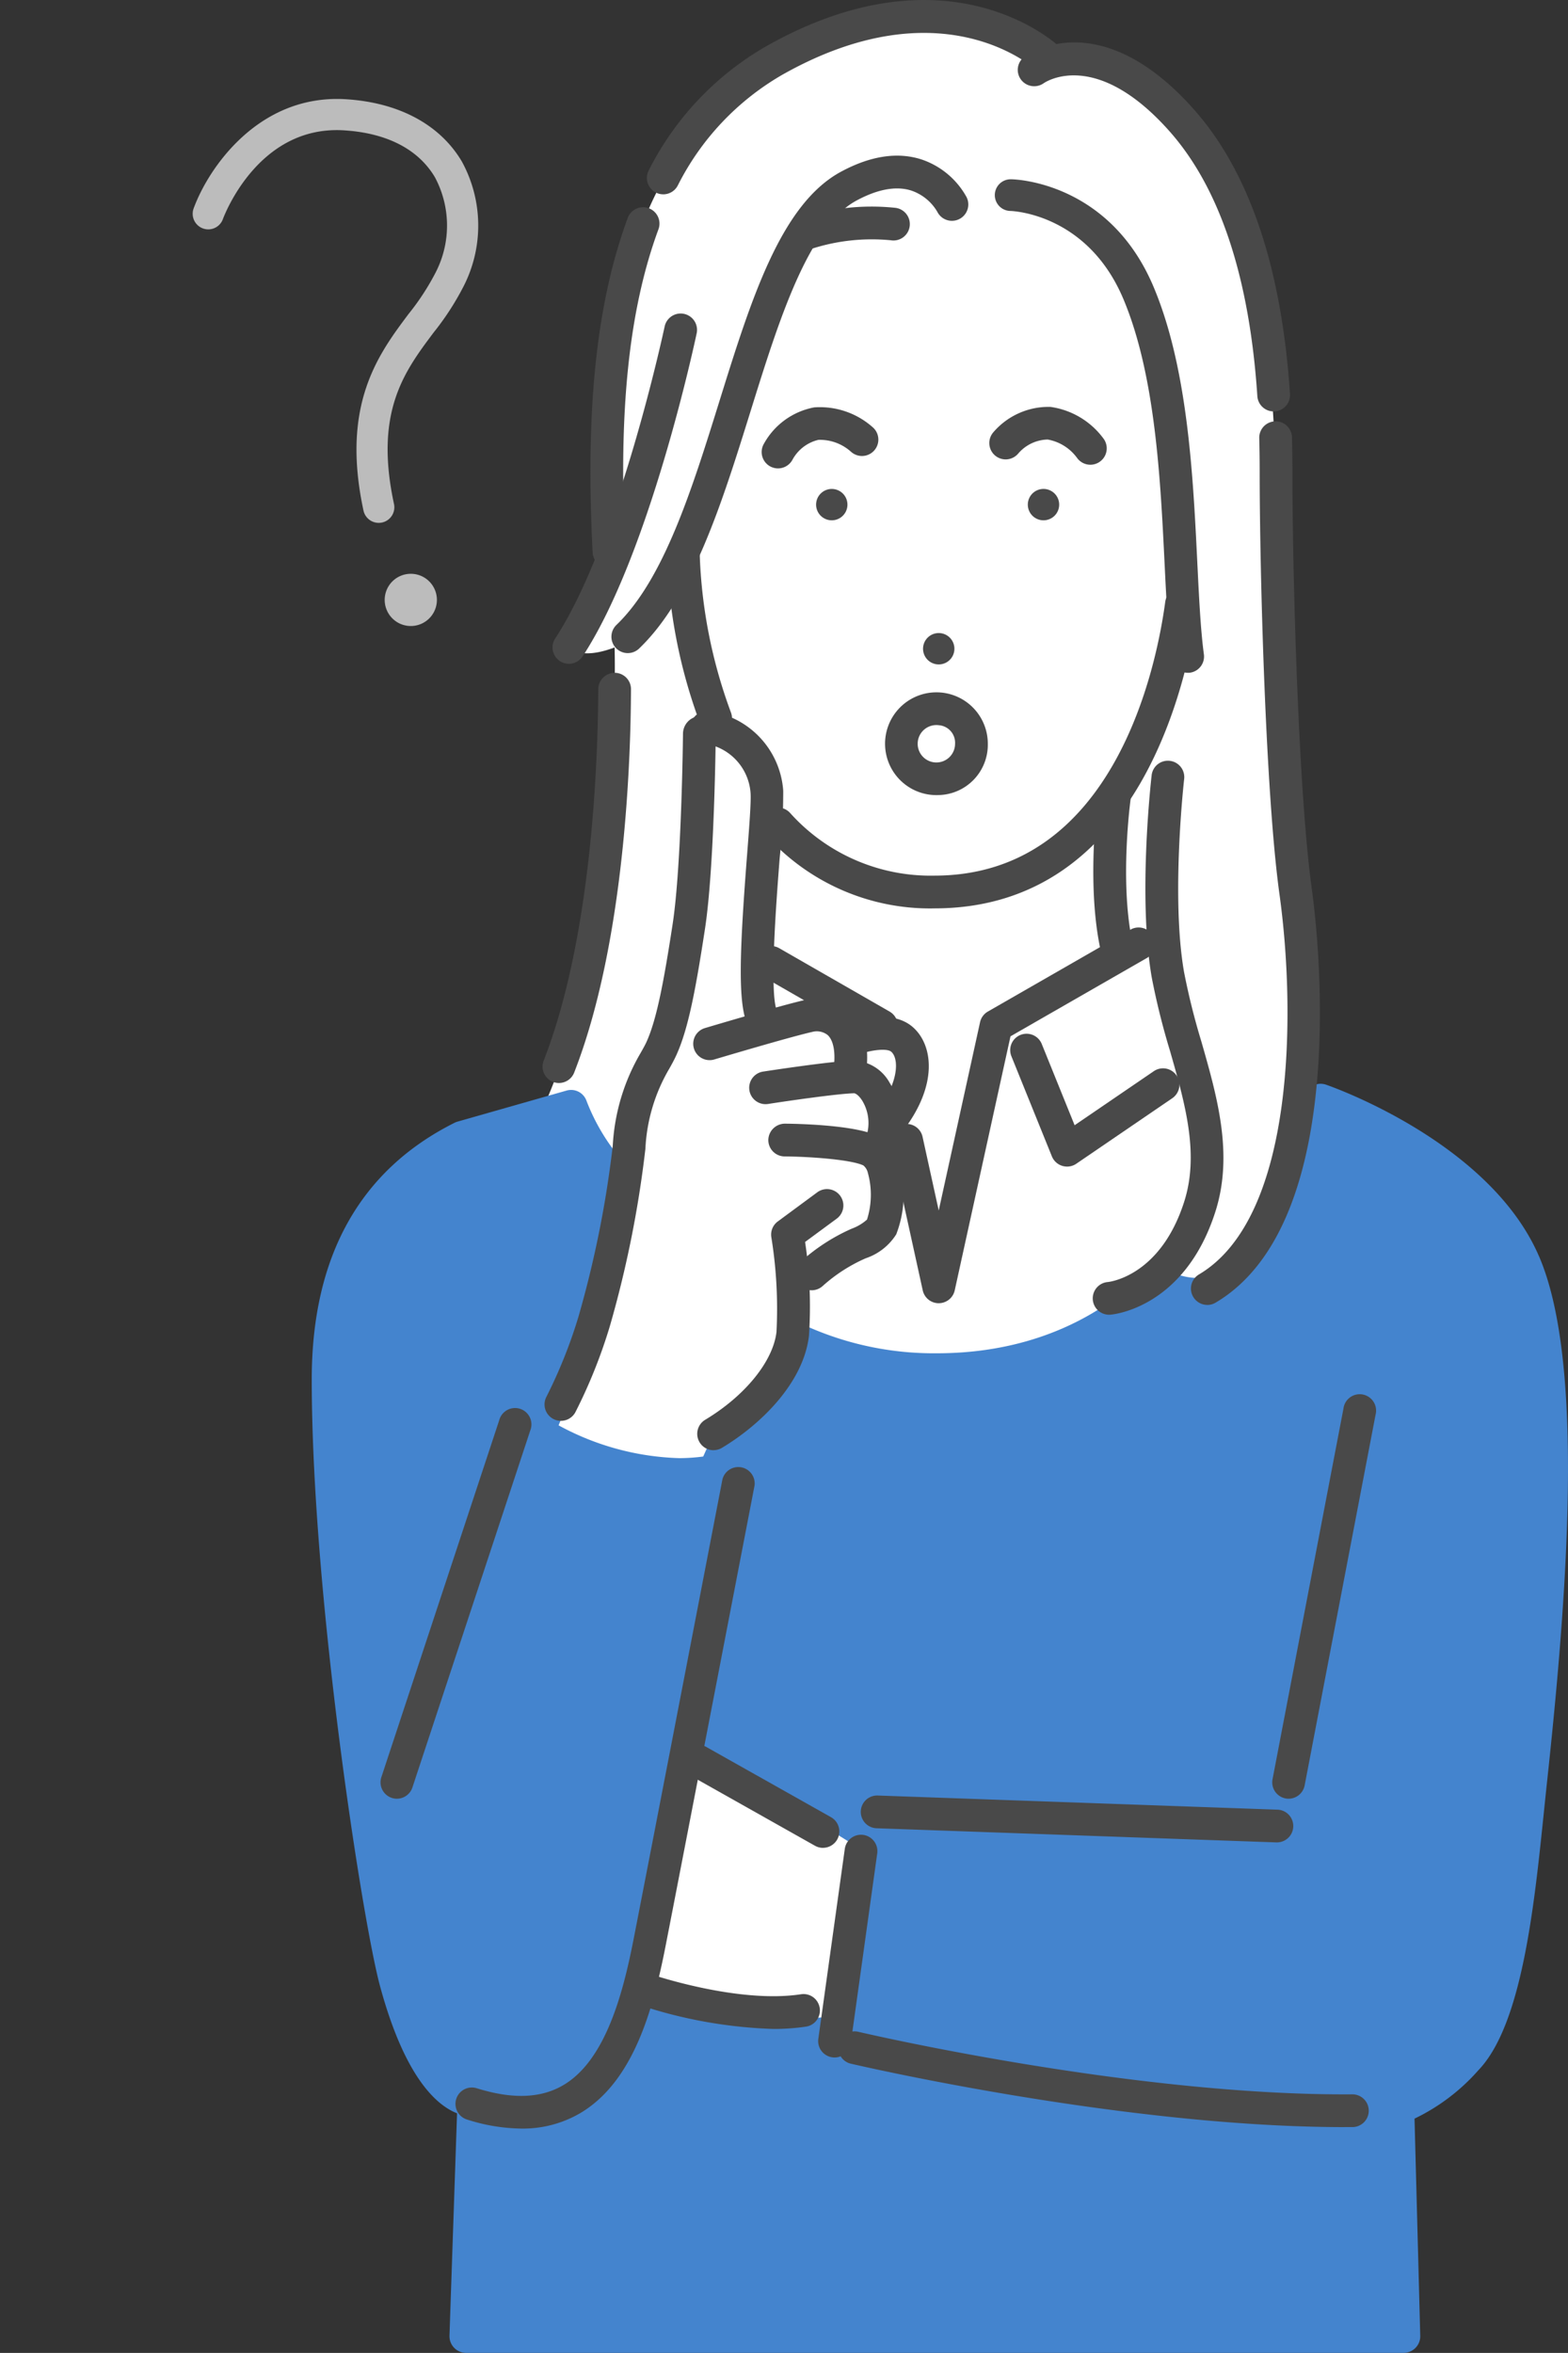 <svg xmlns="http://www.w3.org/2000/svg" xmlns:xlink="http://www.w3.org/1999/xlink" width="146.501" height="219.742" viewBox="0 0 146.501 219.742">
  <rect x="0" y="0" width="146.501" height="219.742" fill="#333333" stroke="none"/>
  <defs>
    <clipPath id="clip-path">
      <rect id="Rectangle_168" data-name="Rectangle 168" width="146.501" height="219.742" transform="translate(0 0)" fill="none"/>
    </clipPath>
    <clipPath id="clip-path-2">
      <rect id="Rectangle_169" data-name="Rectangle 169" width="26.674" height="49.225" fill="none"/>
    </clipPath>
  </defs>
  <g id="Group_161" data-name="Group 161" transform="translate(0 -0.004)">
    <g id="Group_160" data-name="Group 160" transform="translate(0 0.004)" clip-path="url(#clip-path)">
      <path id="Path_237" data-name="Path 237" d="M559.85,20.288s-7.571-8.1-21.358-2.312-17.549,18.639-18.426,24.007-2.968,13.5-.77,24.174l-4.274,8.708s1.005,1.24,4.274,0c0,0,.751,27.6-7.014,43.694,0,0-6.236,26.343.8,31.543s19.063,5.011,27.97-6.118c0,0,32.4-.781,37.495-11.038a54.215,54.215,0,0,0,5.139-26.589c-.385-5.451-2.447-24.868-2.539-37.974s1.152-49.117-21.3-48.093" transform="translate(-461.871 -14.401)" fill="#fff"/>
      <path id="Path_238" data-name="Path 238" d="M424.9,1094.088c-4.588-10.632-19.272-15.81-19.9-16.025a1.53,1.53,0,0,0-1.986,1.087c-.027.11-2.7,11.057-6.372,15.131a4.94,4.94,0,0,1-3.716,1.832,5.865,5.865,0,0,1-2.907-.845,1.53,1.53,0,0,0-2.059.306c-.061.075-6.211,7.574-19.3,7.574a29.117,29.117,0,0,1-12-2.445,1.53,1.53,0,0,0-2.1.988,14.238,14.238,0,0,1-5.928,7.776,1.529,1.529,0,0,0-.635.7l-1.187,2.624a17.639,17.639,0,0,1-2.225.152h0a25.009,25.009,0,0,1-11.286-3.064,87.982,87.982,0,0,0,5.445-18.582c.334-1.6.649-3.125.995-4.616a1.533,1.533,0,0,0-.41-1.43,18.937,18.937,0,0,1-3.43-5.7,1.529,1.529,0,0,0-1.853-.938l-10.186,2.9a1.543,1.543,0,0,0-.264.1c-8.865,4.431-13.36,12.5-13.36,23.98,0,20.107,4.737,50.6,6.376,56.645,2.293,8.461,5.231,11.116,7.2,11.891l-.707,20.764a1.562,1.562,0,0,0,.429,1.129,1.543,1.543,0,0,0,1.1.48h87.642a1.553,1.553,0,0,0,1.529-1.591l-.534-20.284a18.78,18.78,0,0,0,5.956-4.51c4.087-4.238,5.223-15.3,6.137-24.184.092-.893.18-1.748.266-2.551,1.919-17.719,3.569-39.334-.73-49.3" transform="translate(-281.109 -976.763)" fill="#4484ce"/>
      <path id="Path_239" data-name="Path 239" d="M661.535,1763.861l-14.429-9.026-4.534,19.812s4.649,3.265,17.477,2.22Z" transform="translate(-582.239 -1590.065)" fill="#fff"/>
      <path id="Path_240" data-name="Path 240" d="M640.44,1763.845h0c-9.545,0-13.349-2.594-13.506-2.7a1.53,1.53,0,0,1-.612-1.593l4.534-19.812a1.53,1.53,0,0,1,2.3-.955l14.429,9.026a1.529,1.529,0,0,1,.708,1.47l-1.485,13.007a1.529,1.529,0,0,1-1.4,1.35c-1.721.14-3.394.212-4.972.212m-10.873-4.771c1.469.628,4.871,1.712,10.872,1.712h0c1.112,0,2.275-.037,3.473-.111l1.232-10.787-11.788-7.373Z" transform="translate(-567.477 -1575.307)" fill="#fff"/>
      <path id="Path_241" data-name="Path 241" d="M668.185,551.567a1.53,1.53,0,0,1-1.431-.989,49.379,49.379,0,0,1-3.12-16.044,1.53,1.53,0,0,1,3.059,0,46.78,46.78,0,0,0,2.922,14.962,1.53,1.53,0,0,1-1.43,2.071" transform="translate(-601.323 -482.959)" fill="#494949"/>
      <path id="Path_242" data-name="Path 242" d="M773.983,614.55a20.575,20.575,0,0,1-15.739-6.85,1.529,1.529,0,1,1,2.253-2.07,17.626,17.626,0,0,0,13.487,5.86c16.818,0,20.761-19.565,21.568-25.561a1.529,1.529,0,1,1,3.032.408c-.891,6.618-5.3,28.212-24.6,28.212" transform="translate(-686.683 -529.713)" fill="#494949"/>
      <path id="Path_243" data-name="Path 243" d="M1025.669,487.56a1.465,1.465,0,1,0-1.22,1.675,1.464,1.464,0,0,0,1.22-1.675" transform="translate(-926.726 -440.66)" fill="#494949"/>
      <path id="Path_244" data-name="Path 244" d="M921.412,630.913a1.465,1.465,0,1,0-1.22,1.675,1.464,1.464,0,0,0,1.22-1.675" transform="translate(-832.258 -570.553)" fill="#494949"/>
      <path id="Path_245" data-name="Path 245" d="M812.1,487.56a1.464,1.464,0,1,1,1.219,1.675,1.463,1.463,0,0,1-1.219-1.675" transform="translate(-735.832 -440.66)" fill="#494949"/>
      <path id="Path_246" data-name="Path 246" d="M759.4,410.447a1.529,1.529,0,0,1-1.359-2.221,6.794,6.794,0,0,1,4.752-3.479,7.428,7.428,0,0,1,5.525,1.917,1.53,1.53,0,0,1-2.1,2.225,4.342,4.342,0,0,0-3.042-1.108,3.736,3.736,0,0,0-2.418,1.85,1.539,1.539,0,0,1-1.358.816" transform="translate(-686.712 -366.702)" fill="#494949"/>
      <path id="Path_280" data-name="Path 280" d="M759.4,410.447a1.529,1.529,0,0,1-1.359-2.221,6.794,6.794,0,0,1,4.752-3.479,7.428,7.428,0,0,1,5.525,1.917,1.53,1.53,0,0,1-2.1,2.225,4.342,4.342,0,0,0-3.042-1.108,3.736,3.736,0,0,0-2.418,1.85,1.539,1.539,0,0,1-1.358.816" transform="matrix(0.978, 0.208, -0.208, 0.978, -563.681, -516.502)" fill="#494949"/>
      <path id="Path_247" data-name="Path 247" d="M1090.079,792.837a1.529,1.529,0,0,1-1.5-1.223c-1.275-6.21-.209-13.961-.163-14.288a1.529,1.529,0,0,1,3.029.425c-.01.075-1.037,7.562.131,13.247a1.53,1.53,0,0,1-1.191,1.806,1.569,1.569,0,0,1-.309.032" transform="translate(-985.805 -703.147)" fill="#494949"/>
      <path id="Path_248" data-name="Path 248" d="M609.944,201.288a1.529,1.529,0,0,1-1.059-2.633c4.436-4.256,7.071-12.714,9.619-20.893,2.947-9.46,5.731-18.4,11.362-21.433,2.74-1.478,5.263-1.865,7.5-1.152a7.547,7.547,0,0,1,4.23,3.525,1.529,1.529,0,0,1-2.735,1.369,4.484,4.484,0,0,0-2.461-1.991c-1.41-.434-3.121-.117-5.084.941-4.534,2.445-7.259,11.192-9.894,19.651-2.663,8.549-5.417,17.39-10.422,22.191a1.525,1.525,0,0,1-1.059.425" transform="translate(-551.288 -140.293)" fill="#494949"/>
      <path id="Path_249" data-name="Path 249" d="M1007.668,224.39a1.53,1.53,0,0,1-1.514-1.327c-.324-2.43-.47-5.411-.639-8.862-.383-7.844-.86-17.6-3.844-24.7-3.333-7.928-10.266-8.231-10.559-8.24a1.479,1.479,0,1,1,.039-2.958h.033c.373,0,9.183.253,13.308,10.063,3.193,7.594,3.684,17.629,4.079,25.713.166,3.383.308,6.292.616,8.594a1.524,1.524,0,0,1-1.314,1.712,1.573,1.573,0,0,1-.2.007" transform="translate(-896.705 -161.559)" fill="#494949"/>
      <path id="Path_250" data-name="Path 250" d="M785.877,209.279a1.53,1.53,0,0,1-.52-2.968,21.231,21.231,0,0,1,8.987-.994,1.53,1.53,0,1,1-.419,3.03,18.34,18.34,0,0,0-7.533.843,1.537,1.537,0,0,1-.514.09" transform="translate(-710.7 -185.908)" fill="#494949"/>
      <path id="Path_251" data-name="Path 251" d="M551.3,344.194a1.53,1.53,0,0,1-1.277-2.369c5.936-9.048,10.19-28.968,10.232-29.169a1.53,1.53,0,0,1,2.993.632c-.177.84-4.414,20.684-10.667,30.215a1.529,1.529,0,0,1-1.281.691" transform="translate(-498.148 -282.2)" fill="#494949"/>
      <path id="Path_252" data-name="Path 252" d="M1088.845,808.411a1.53,1.53,0,0,1-.117-3.055c.185-.018,4.914-.565,7.133-7.489,1.433-4.473.094-9.155-1.325-14.111a67.069,67.069,0,0,1-1.7-6.832c-1.306-7.474-.066-18.435-.012-18.9a1.529,1.529,0,0,1,3.039.351c-.013.109-1.242,10.987-.013,18.022a64.667,64.667,0,0,0,1.625,6.516c1.481,5.177,3.013,10.53,1.3,15.887-2.872,8.963-9.526,9.584-9.808,9.606-.04,0-.081,0-.12,0" transform="translate(-985.224 -685.624)" fill="#494949"/>
      <path id="Path_253" data-name="Path 253" d="M1186.579,501.563a1.53,1.53,0,0,1-.78-2.846c9.094-5.38,9.008-24.849,7.523-35.5-1.307-9.385-1.85-30.258-1.85-39.347,0-1.148-.013-2.214-.04-3.258a1.529,1.529,0,1,1,3.058-.079c.028,1.069.041,2.161.041,3.336,0,9.015.534,29.688,1.821,38.925.438,3.143,3.905,30.927-9,38.559a1.523,1.523,0,0,1-.777.214" transform="translate(-1073.778 -379.694)" fill="#494949"/>
      <path id="Path_254" data-name="Path 254" d="M1036.657,76.687a1.53,1.53,0,0,1-1.525-1.428c-.739-11.128-3.509-19.461-8.235-24.769-6.86-7.705-11.538-4.587-11.733-4.451a1.539,1.539,0,0,1-2.126-.357,1.52,1.52,0,0,1,.325-2.116c.282-.209,7.018-5,15.819,4.889,5.189,5.828,8.218,14.777,9,26.6a1.53,1.53,0,0,1-1.425,1.628c-.034,0-.069,0-.1,0" transform="translate(-917.656 -38.262)" fill="#494949"/>
      <path id="Path_255" data-name="Path 255" d="M541.4,707.479a1.532,1.532,0,0,1-1.424-2.086c4.531-11.6,5.075-28.134,5.1-34.7a1.548,1.548,0,0,1,1.535-1.524,1.529,1.529,0,0,1,1.524,1.535c-.024,6.74-.59,23.722-5.308,35.8a1.53,1.53,0,0,1-1.425.974" transform="translate(-489.18 -606.335)" fill="#494949"/>
      <path id="Path_256" data-name="Path 256" d="M589.265,240.179a1.529,1.529,0,0,1-1.526-1.451c-.689-13.355.349-23.268,3.266-31.2a1.53,1.53,0,1,1,2.871,1.056c-2.769,7.529-3.749,17.056-3.082,29.984a1.53,1.53,0,0,1-1.449,1.607l-.08,0" transform="translate(-532.368 -187.137)" fill="#494949"/>
      <path id="Path_257" data-name="Path 257" d="M645.223,18.152a1.53,1.53,0,0,1-1.354-2.239A27.8,27.8,0,0,1,654.883,4.3c16.91-9.528,26.981-.292,27.4.106a1.53,1.53,0,0,1-2.1,2.227c-.363-.336-8.941-8.04-23.8.332a24.793,24.793,0,0,0-9.805,10.368,1.529,1.529,0,0,1-1.356.82" transform="translate(-583.255 -0.003)" fill="#494949"/>
      <path id="Path_258" data-name="Path 258" d="M543.369,778.112a1.53,1.53,0,0,1-1.357-2.233,46.127,46.127,0,0,0,2.984-7.44,98.961,98.961,0,0,0,3.218-16,19.115,19.115,0,0,1,2.623-8.715c.226-.4.421-.747.562-1.066.936-2.11,1.592-5.6,2.409-10.92.843-5.484.968-17.664.969-17.785a1.651,1.651,0,0,1,1.529-1.649h.015a1.646,1.646,0,0,1,1.515,1.679c0,.5-.129,12.455-1,18.153s-1.556,9.3-2.636,11.729c-.2.451-.439.893-.693,1.343a16.253,16.253,0,0,0-2.242,7.5,102.047,102.047,0,0,1-3.318,16.552,48.464,48.464,0,0,1-3.213,8.026,1.531,1.531,0,0,1-1.359.828" transform="translate(-490.964 -645.419)" fill="#494949"/>
      <path id="Path_259" data-name="Path 259" d="M695.32,1207.411a1.53,1.53,0,0,1-.789-2.841c3.725-2.235,6.34-5.454,6.663-8.2a41.843,41.843,0,0,0-.48-8.849,1.528,1.528,0,0,1,.6-1.474l3.66-2.7a1.53,1.53,0,1,1,1.814,2.463l-2.921,2.151a40.365,40.365,0,0,1,.362,8.761c-.521,4.433-4.54,8.313-8.127,10.465a1.524,1.524,0,0,1-.786.218" transform="translate(-628.646 -1071.972)" fill="#494949"/>
      <path id="Path_260" data-name="Path 260" d="M768.585,1133.211a1.529,1.529,0,0,1-1.031-2.659,17.9,17.9,0,0,1,4.774-3.093,4.418,4.418,0,0,0,1.426-.847,7.653,7.653,0,0,0,.08-4.366,1.261,1.261,0,0,0-.42-.693c-1.165-.551-5.006-.823-7.361-.841a1.529,1.529,0,0,1-1.518-1.54,1.554,1.554,0,0,1,1.541-1.519c1.06.008,6.458.1,8.646,1.135a3.983,3.983,0,0,1,2.005,2.464,10.324,10.324,0,0,1-.242,6.738,5.392,5.392,0,0,1-2.842,2.231,15.006,15.006,0,0,0-4.028,2.591,1.523,1.523,0,0,1-1.03.4" transform="translate(-692.749 -1012.711)" fill="#494949"/>
      <path id="Path_261" data-name="Path 261" d="M757.642,1064.61a1.529,1.529,0,0,1-1.375-2.2,4.02,4.02,0,0,0-.207-3.792c-.34-.53-.641-.677-.749-.687-1.5.031-6.319.73-8.047,1a1.529,1.529,0,1,1-.467-3.023c.262-.041,6.437-.99,8.451-1.031a4,4,0,0,1,3.387,2.095,7.082,7.082,0,0,1,.384,6.776,1.53,1.53,0,0,1-1.378.863" transform="translate(-675.502 -955.829)" fill="#494949"/>
      <path id="Path_262" data-name="Path 262" d="M704.419,1001.842a1.531,1.531,0,0,1-1.513-1.766c.251-1.605.063-2.837-.515-3.379a1.635,1.635,0,0,0-1.474-.293c-2.068.461-9.058,2.545-9.128,2.566a1.529,1.529,0,0,1-.875-2.931c.292-.087,7.165-2.136,9.338-2.621a4.609,4.609,0,0,1,4.231,1.048c.952.894,1.976,2.674,1.444,6.082a1.53,1.53,0,0,1-1.51,1.294" transform="translate(-625.052 -900.024)" fill="#494949"/>
      <path id="Path_263" data-name="Path 263" d="M837.325,1022.757a1.53,1.53,0,0,1-1.211-2.462c2.106-2.737,2.042-4.923,1.336-5.537-.408-.355-1.991-.149-3.028.259a1.53,1.53,0,0,1-1.121-2.846c.671-.264,4.121-1.492,6.158.281,1.889,1.645,2.406,5.385-.919,9.71a1.528,1.528,0,0,1-1.214.6" transform="translate(-754.179 -916.534)" fill="#494949"/>
      <path id="Path_264" data-name="Path 264" d="M693.825,737.7a1.526,1.526,0,0,1-1.116-.483c-1.449-1.546-1.345-6.166-.536-16.621.2-2.579.388-5.015.329-5.8a5.021,5.021,0,0,0-4.308-4.628,1.53,1.53,0,0,1,.409-3.032,8.072,8.072,0,0,1,6.95,7.433,58.786,58.786,0,0,1-.33,6.266c-.323,4.181-.994,12.854-.229,14.352a1.53,1.53,0,0,1-1.168,2.517" transform="translate(-622.375 -640.721)" fill="#494949"/>
      <path id="Path_265" data-name="Path 265" d="M1010.529,1040.613a1.527,1.527,0,0,1-1.418-.955l-3.782-9.347a1.529,1.529,0,1,1,2.836-1.147l3.07,7.587,7.4-5.047a1.529,1.529,0,1,1,1.724,2.526l-8.966,6.118a1.532,1.532,0,0,1-.862.266" transform="translate(-910.832 -931.664)" fill="#494949"/>
      <path id="Path_266" data-name="Path 266" d="M890.26,957.433a1.529,1.529,0,0,1-1.494-1.2l-3.013-13.721a1.53,1.53,0,0,1,2.988-.656l1.519,6.918,3.861-17.583a1.53,1.53,0,0,1,.733-1l13.352-7.665a1.53,1.53,0,0,1,1.523,2.653l-12.764,7.327-5.21,23.725a1.53,1.53,0,0,1-1.494,1.2" transform="translate(-802.553 -835.722)" fill="#494949"/>
      <path id="Path_267" data-name="Path 267" d="M762.858,949.924a1.522,1.522,0,0,1-.76-.2l-10.305-5.916a1.529,1.529,0,1,1,1.523-2.653l10.305,5.916a1.529,1.529,0,0,1-.763,2.856" transform="translate(-680.507 -852.599)" fill="#494949"/>
      <path id="Path_268" data-name="Path 268" d="M380.179,1437.808a1.531,1.531,0,0,1-1.453-2.01l11.013-33.343a1.53,1.53,0,1,1,2.9.96l-11.012,33.342a1.53,1.53,0,0,1-1.452,1.05" transform="translate(-343.095 -1269.821)" fill="#494949"/>
      <path id="Path_269" data-name="Path 269" d="M459.034,1520.2a17.161,17.161,0,0,1-5.112-.857,1.53,1.53,0,0,1,.915-2.919c3.375,1.058,6.043.959,8.159-.3,3.881-2.31,5.519-8.439,6.514-13.52,1.818-9.29,8.252-42.69,8.317-43.026a1.53,1.53,0,0,1,3,.579c-.065.336-6.5,33.741-8.319,43.035-1.186,6.06-3.058,12.648-7.952,15.56a10.607,10.607,0,0,1-5.527,1.448" transform="translate(-410.33 -1321.409)" fill="#494949"/>
      <path id="Path_270" data-name="Path 270" d="M895.392,1790.282h-.055l-37.321-1.32a1.529,1.529,0,1,1,.108-3.057l37.321,1.32a1.529,1.529,0,0,1-.053,3.058" transform="translate(-776.116 -1618.217)" fill="#494949"/>
      <path id="Path_271" data-name="Path 271" d="M1267.491,1425.406a1.5,1.5,0,0,1-.289-.028,1.529,1.529,0,0,1-1.215-1.79l6.628-34.628a1.53,1.53,0,1,1,3,.575l-6.628,34.628a1.53,1.53,0,0,1-1.5,1.242" transform="translate(-1147.092 -1257.419)" fill="#494949"/>
      <path id="Path_272" data-name="Path 272" d="M881.062,2029.344c-20.8,0-45.9-5.871-46.155-5.931a1.53,1.53,0,0,1,.7-2.978c.254.06,25.586,5.99,46.146,5.848a1.53,1.53,0,1,1,.02,3.059q-.357,0-.716,0" transform="translate(-755.446 -1830.689)" fill="#494949"/>
      <path id="Path_273" data-name="Path 273" d="M691.408,1744.973a1.526,1.526,0,0,1-.749-.2l-11.682-6.577a1.53,1.53,0,0,1,1.5-2.666l11.682,6.577a1.53,1.53,0,0,1-.752,2.863" transform="translate(-614.519 -1572.397)" fill="#494949"/>
      <path id="Path_274" data-name="Path 274" d="M815.664,1845.731a1.531,1.531,0,0,1-1.517-1.741l2.473-17.742a1.529,1.529,0,0,1,3.03.422l-2.473,17.743a1.53,1.53,0,0,1-1.513,1.319" transform="translate(-737.689 -1653.578)" fill="#494949"/>
      <path id="Path_275" data-name="Path 275" d="M636.737,1967.045a43.949,43.949,0,0,1-12.724-2.315,1.529,1.529,0,0,1,1.016-2.885c.083.029,8.32,2.888,14.346,1.955a1.53,1.53,0,0,1,.468,3.023,20.356,20.356,0,0,1-3.106.222" transform="translate(-564.496 -1777.558)" fill="#494949"/>
      <path id="Path_276" data-name="Path 276" d="M889.843,698.324a4.8,4.8,0,1,1,4.586-4.792,4.7,4.7,0,0,1-4.586,4.792m0-6.524a1.747,1.747,0,1,0,1.527,1.733,1.642,1.642,0,0,0-1.527-1.733" transform="translate(-802.136 -624.071)" fill="#494949"/>
    </g>
    <g id="Group_163" data-name="Group 163" transform="translate(18 9.246)">
      <g id="Group_162" data-name="Group 162" clip-path="url(#clip-path-2)">
        <path id="Path_278" data-name="Path 278" d="M205.551,497.932a2.439,2.439,0,1,1-3.253-1.15,2.439,2.439,0,0,1,3.253,1.15" transform="translate(-182.968 -452.198)" fill="#bcbcbc"/>
        <path id="Path_279" data-name="Path 279" d="M17.382,39.59a1.456,1.456,0,0,1-1.421-1.15c-2.129-9.9,1.392-14.6,4.221-18.371a22.954,22.954,0,0,0,2.5-3.824,9.561,9.561,0,0,0-.042-8.925c-1.554-2.627-4.5-4.145-8.522-4.39-7.986-.486-11.167,7.953-11.3,8.312a1.455,1.455,0,0,1-2.736-.99C1.44,6.5,6.143-.471,14.3.025c4.957.3,8.81,2.367,10.849,5.813a12.454,12.454,0,0,1,.169,11.65,25.513,25.513,0,0,1-2.806,4.327c-2.731,3.641-5.554,7.406-3.7,16.014a1.457,1.457,0,0,1-1.424,1.761" transform="translate(0 0)" fill="#bcbcbc"/>
      </g>
    </g>
  </g>
</svg>
